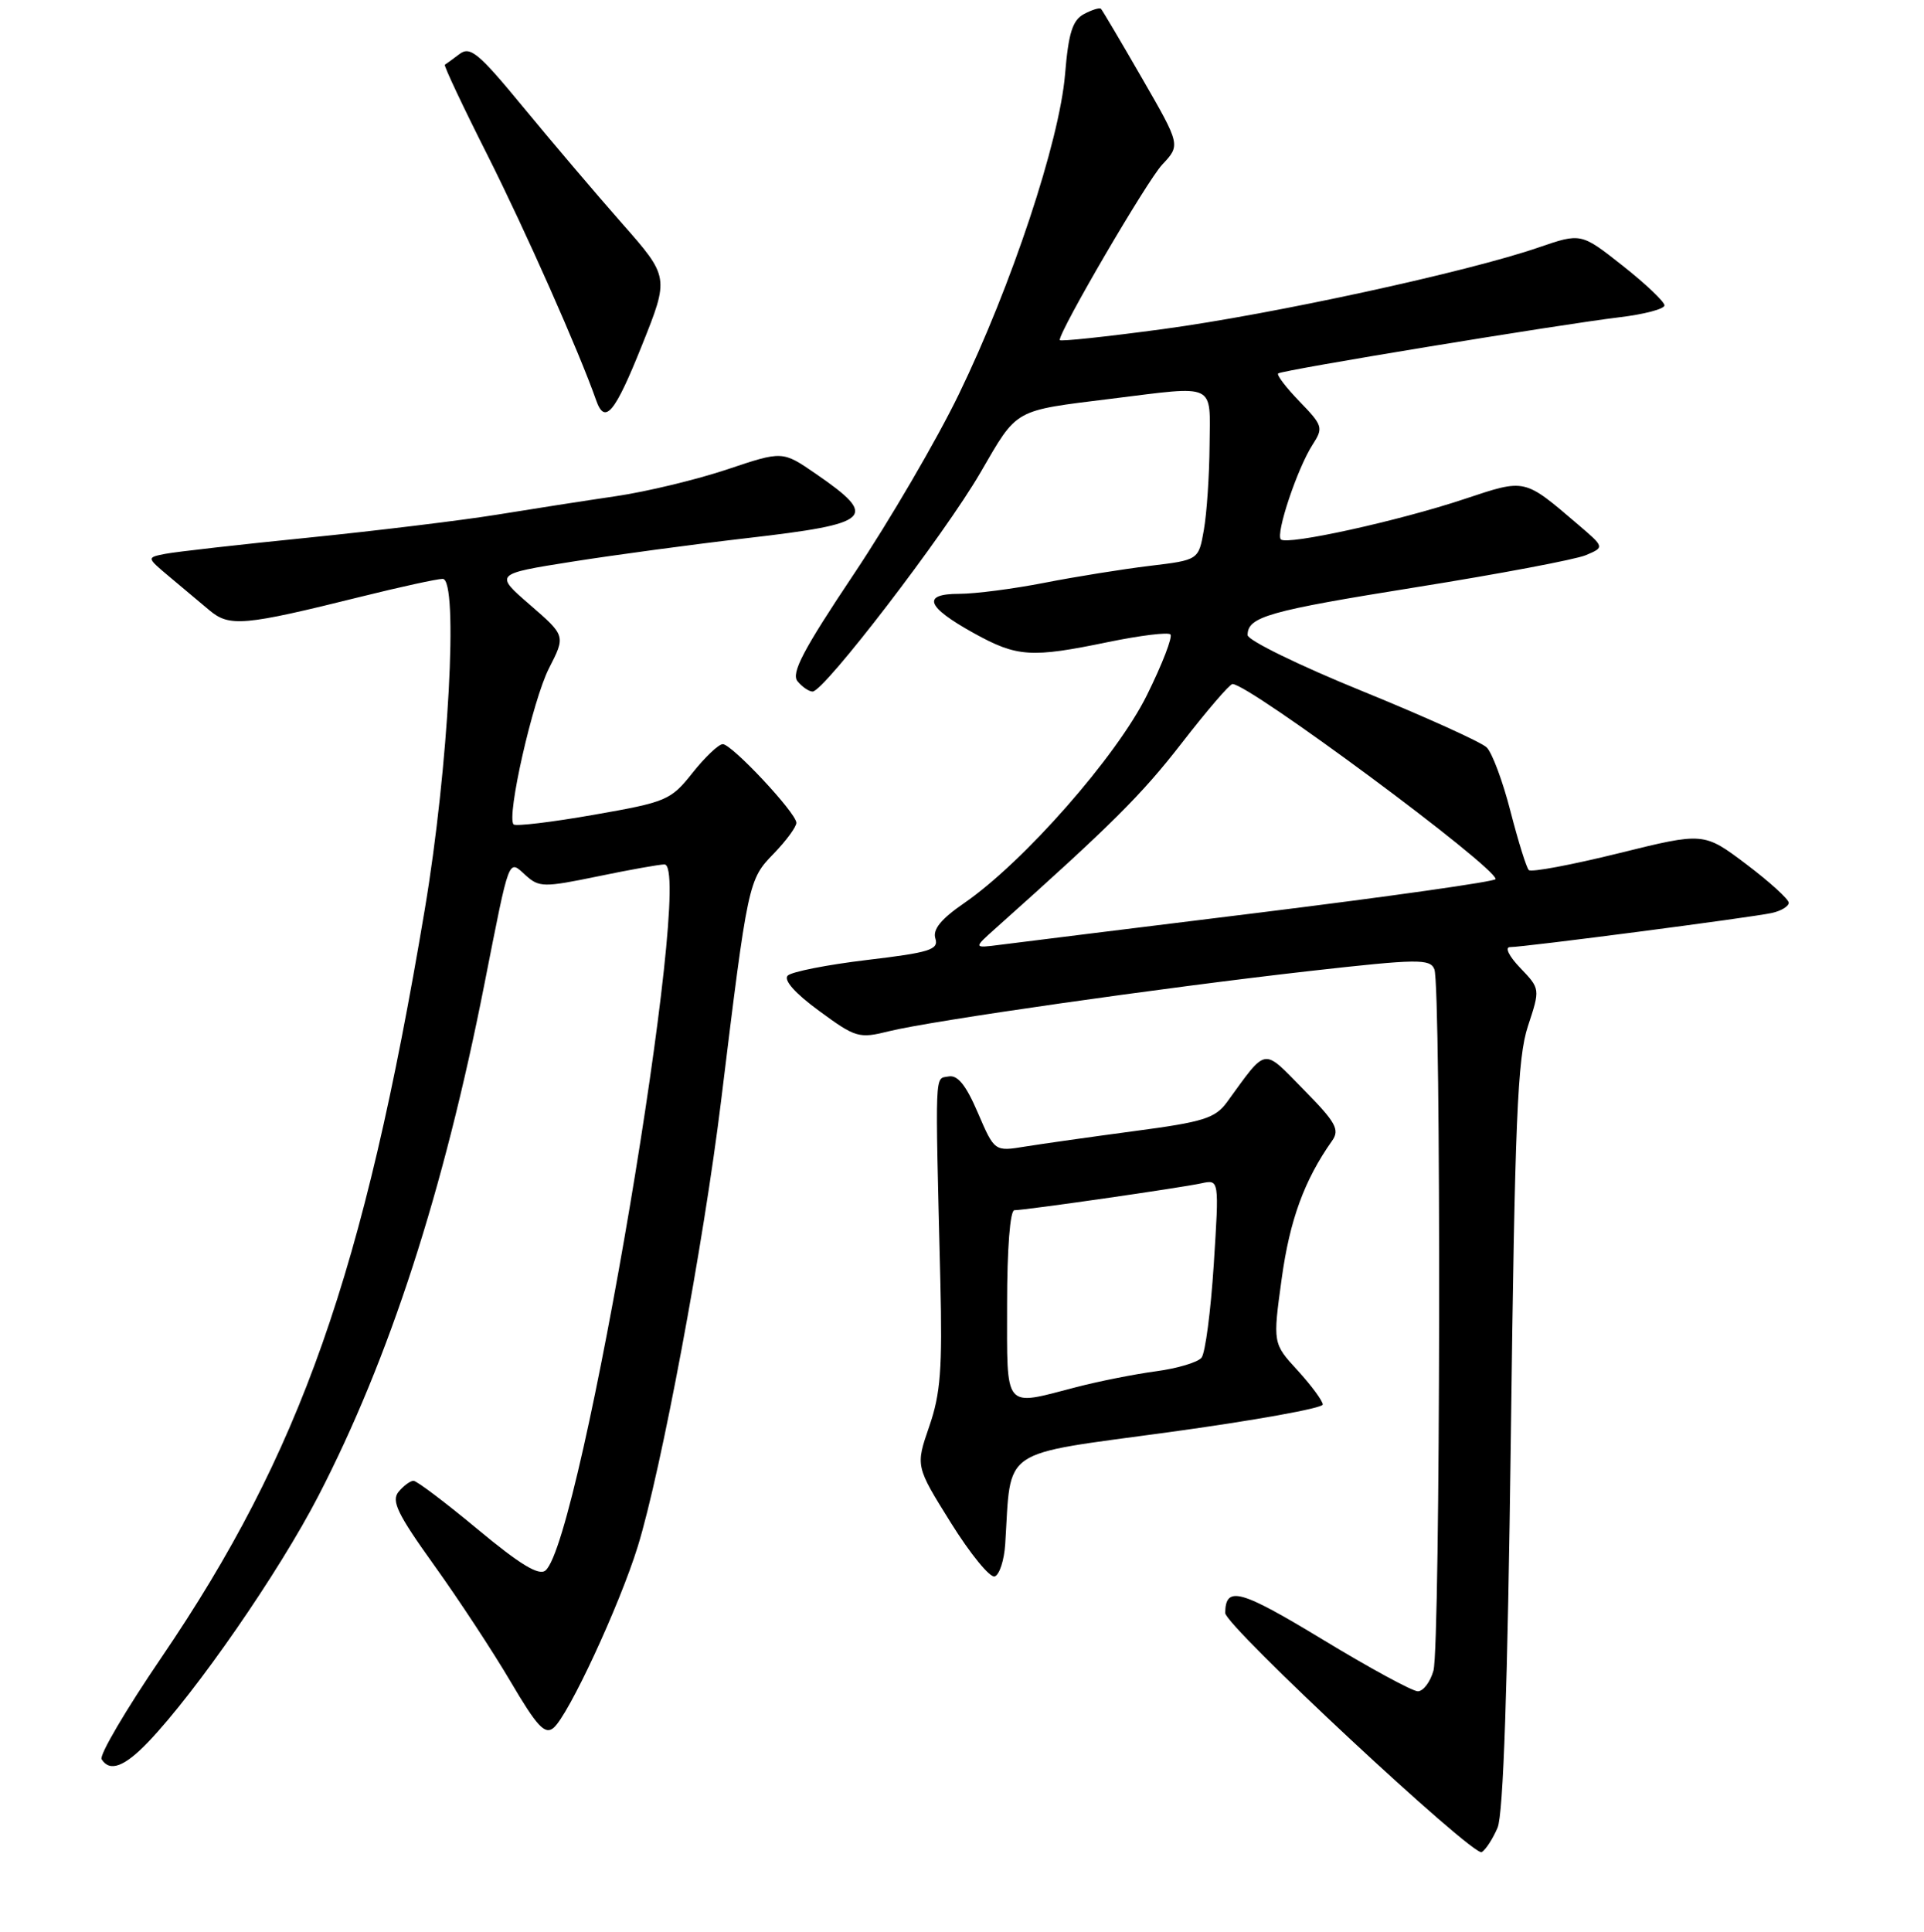 <?xml version="1.0" encoding="UTF-8" standalone="no"?>
<!DOCTYPE svg PUBLIC "-//W3C//DTD SVG 1.1//EN" "http://www.w3.org/Graphics/SVG/1.1/DTD/svg11.dtd" >
<svg xmlns="http://www.w3.org/2000/svg" xmlns:xlink="http://www.w3.org/1999/xlink" version="1.1" viewBox="0 0 256 257">
 <g >
 <path fill="currentColor"
d=" M 199.26 243.15 C 200.03 241.36 200.60 224.42 201.03 191.00 C 201.56 148.99 201.91 140.75 203.30 136.52 C 204.94 131.55 204.94 131.55 202.28 128.77 C 200.78 127.21 200.19 126.00 200.92 126.00 C 202.80 126.00 233.10 122.05 235.75 121.46 C 236.99 121.19 238.00 120.57 238.00 120.10 C 238.00 119.63 235.46 117.32 232.35 114.97 C 226.70 110.71 226.70 110.71 215.35 113.52 C 209.10 115.06 203.74 116.07 203.42 115.75 C 203.10 115.44 202.01 111.92 200.98 107.94 C 199.96 103.95 198.53 100.12 197.81 99.43 C 197.09 98.73 189.64 95.36 181.25 91.94 C 172.86 88.53 166.00 85.17 166.00 84.49 C 166.00 82.05 168.75 81.27 188.50 78.11 C 199.50 76.35 209.62 74.44 211.00 73.86 C 213.50 72.80 213.50 72.80 210.00 69.81 C 202.73 63.60 203.04 63.67 194.87 66.38 C 186.09 69.31 171.24 72.57 170.43 71.76 C 169.70 71.03 172.64 62.25 174.66 59.14 C 176.10 56.91 176.01 56.61 172.91 53.41 C 171.11 51.55 169.83 49.87 170.07 49.68 C 170.61 49.23 207.49 43.17 215.47 42.21 C 218.75 41.82 221.45 41.11 221.47 40.63 C 221.48 40.16 219.00 37.79 215.93 35.37 C 210.37 30.98 210.37 30.98 204.72 32.92 C 195.30 36.17 169.32 41.81 154.75 43.78 C 147.19 44.80 141.00 45.46 141.00 45.24 C 141.00 43.94 152.62 24.05 154.64 21.90 C 157.08 19.30 157.08 19.30 151.95 10.40 C 149.13 5.51 146.67 1.35 146.49 1.17 C 146.32 0.99 145.30 1.30 144.23 1.87 C 142.70 2.69 142.17 4.38 141.71 9.91 C 140.96 18.82 134.59 38.00 127.57 52.47 C 124.63 58.54 118.34 69.30 113.60 76.39 C 106.86 86.47 105.23 89.57 106.12 90.64 C 106.74 91.39 107.64 92.00 108.12 92.00 C 109.65 92.00 125.68 71.09 130.44 62.89 C 135.45 54.27 134.72 54.68 147.91 53.04 C 161.96 51.30 161.01 50.84 160.94 59.25 C 160.91 63.24 160.57 68.30 160.18 70.50 C 159.48 74.50 159.48 74.50 152.99 75.28 C 149.42 75.71 143.11 76.72 138.98 77.53 C 134.84 78.34 129.74 79.00 127.64 79.00 C 122.60 79.00 123.23 80.72 129.57 84.23 C 135.34 87.42 137.18 87.54 147.47 85.41 C 151.70 84.54 155.42 84.08 155.73 84.40 C 156.05 84.72 154.65 88.35 152.61 92.47 C 148.59 100.61 136.20 114.70 128.28 120.15 C 125.20 122.27 124.07 123.66 124.46 124.86 C 124.92 126.34 123.71 126.72 115.37 127.71 C 110.08 128.34 105.32 129.28 104.81 129.79 C 104.22 130.38 105.79 132.15 108.98 134.48 C 113.85 138.06 114.28 138.19 118.29 137.19 C 123.88 135.80 154.58 131.41 174.35 129.17 C 188.66 127.56 190.27 127.54 190.85 128.94 C 191.77 131.16 191.66 218.94 190.73 222.25 C 190.31 223.76 189.37 225.00 188.65 225.00 C 187.93 225.00 182.20 221.89 175.93 218.08 C 164.98 211.45 163.07 210.93 163.02 214.58 C 162.99 216.26 196.06 247.08 197.16 246.40 C 197.69 246.07 198.64 244.61 199.26 243.15 Z  M 19.72 231.75 C 26.11 225.07 37.12 209.16 42.37 199.00 C 51.81 180.74 59.01 158.56 64.45 130.94 C 67.87 113.62 67.60 114.33 69.95 116.45 C 71.73 118.06 72.35 118.07 79.53 116.59 C 83.76 115.71 87.75 115.00 88.41 115.00 C 92.49 115.00 77.33 204.99 72.58 208.93 C 71.70 209.66 69.20 208.14 63.58 203.47 C 59.30 199.91 55.45 197.00 55.02 197.00 C 54.59 197.00 53.70 197.66 53.03 198.46 C 52.03 199.67 52.89 201.43 57.75 208.21 C 61.02 212.77 65.62 219.77 67.97 223.77 C 71.44 229.67 72.51 230.82 73.64 229.88 C 75.63 228.24 82.43 213.58 84.86 205.73 C 87.98 195.62 93.61 165.51 95.94 146.50 C 99.52 117.24 99.57 117.04 102.96 113.55 C 104.63 111.82 105.98 109.98 105.96 109.45 C 105.90 108.10 97.38 99.00 96.17 99.00 C 95.62 99.00 93.81 100.72 92.15 102.81 C 89.25 106.47 88.70 106.70 78.99 108.40 C 73.41 109.38 68.62 109.95 68.34 109.68 C 67.36 108.69 70.88 93.15 73.05 88.90 C 75.26 84.58 75.26 84.58 70.52 80.47 C 65.78 76.36 65.78 76.36 76.14 74.72 C 81.84 73.82 92.30 72.41 99.40 71.59 C 116.12 69.66 116.99 68.84 108.50 63.00 C 104.11 59.98 104.11 59.98 96.75 62.45 C 92.71 63.80 86.05 65.41 81.95 66.01 C 77.85 66.61 70.67 67.73 66.00 68.49 C 61.33 69.24 50.08 70.61 41.00 71.53 C 31.93 72.44 23.38 73.41 22.00 73.68 C 19.50 74.17 19.50 74.17 22.50 76.69 C 24.15 78.07 26.55 80.09 27.84 81.17 C 30.52 83.43 32.39 83.27 48.00 79.39 C 53.23 78.09 58.13 77.02 58.90 77.01 C 61.04 76.99 59.69 102.13 56.52 120.98 C 48.40 169.43 40.00 193.29 21.47 220.52 C 16.77 227.42 13.19 233.50 13.52 234.04 C 14.60 235.78 16.56 235.05 19.72 231.75 Z  M 133.75 205.42 C 134.58 192.41 132.78 193.64 155.54 190.53 C 166.79 188.99 176.00 187.34 176.00 186.85 C 176.00 186.37 174.50 184.34 172.68 182.34 C 169.35 178.72 169.35 178.72 170.54 170.09 C 171.61 162.31 173.55 156.99 177.24 151.77 C 178.29 150.29 177.76 149.32 173.48 144.98 C 167.93 139.33 168.65 139.22 163.26 146.62 C 161.69 148.77 160.13 149.26 150.98 150.47 C 145.22 151.24 138.66 152.17 136.42 152.53 C 132.33 153.20 132.33 153.20 130.11 148.04 C 128.52 144.33 127.41 142.97 126.20 143.21 C 124.35 143.57 124.42 141.77 125.12 170.50 C 125.40 182.07 125.15 185.42 123.64 189.77 C 121.82 195.05 121.82 195.05 126.51 202.57 C 129.09 206.71 131.72 209.93 132.35 209.72 C 132.98 209.51 133.61 207.58 133.75 205.42 Z  M 85.42 45.93 C 89.05 36.86 89.05 36.86 82.73 29.68 C 79.25 25.73 73.34 18.77 69.59 14.22 C 63.69 7.05 62.56 6.11 61.14 7.19 C 60.24 7.87 59.36 8.51 59.19 8.61 C 59.02 8.70 61.57 14.12 64.86 20.64 C 69.91 30.67 77.07 46.83 79.32 53.25 C 80.48 56.56 81.80 54.98 85.42 45.93 Z  M 132.50 123.47 C 147.88 109.74 151.89 105.75 157.21 98.89 C 160.57 94.55 163.62 91.00 163.99 91.00 C 166.22 91.00 199.00 115.30 199.00 116.95 C 199.00 117.27 184.94 119.26 167.75 121.39 C 150.56 123.51 134.93 125.45 133.00 125.70 C 129.50 126.15 129.50 126.15 132.50 123.47 Z  M 134.00 173.50 C 134.00 166.09 134.40 161.00 134.97 161.00 C 136.41 161.00 157.12 158.02 159.86 157.42 C 162.22 156.91 162.22 156.91 161.50 168.20 C 161.10 174.42 160.37 180.01 159.87 180.62 C 159.37 181.24 156.65 182.05 153.81 182.43 C 150.98 182.81 146.17 183.76 143.12 184.56 C 133.45 187.07 134.00 187.74 134.00 173.50 Z "/>
</g>
</svg>